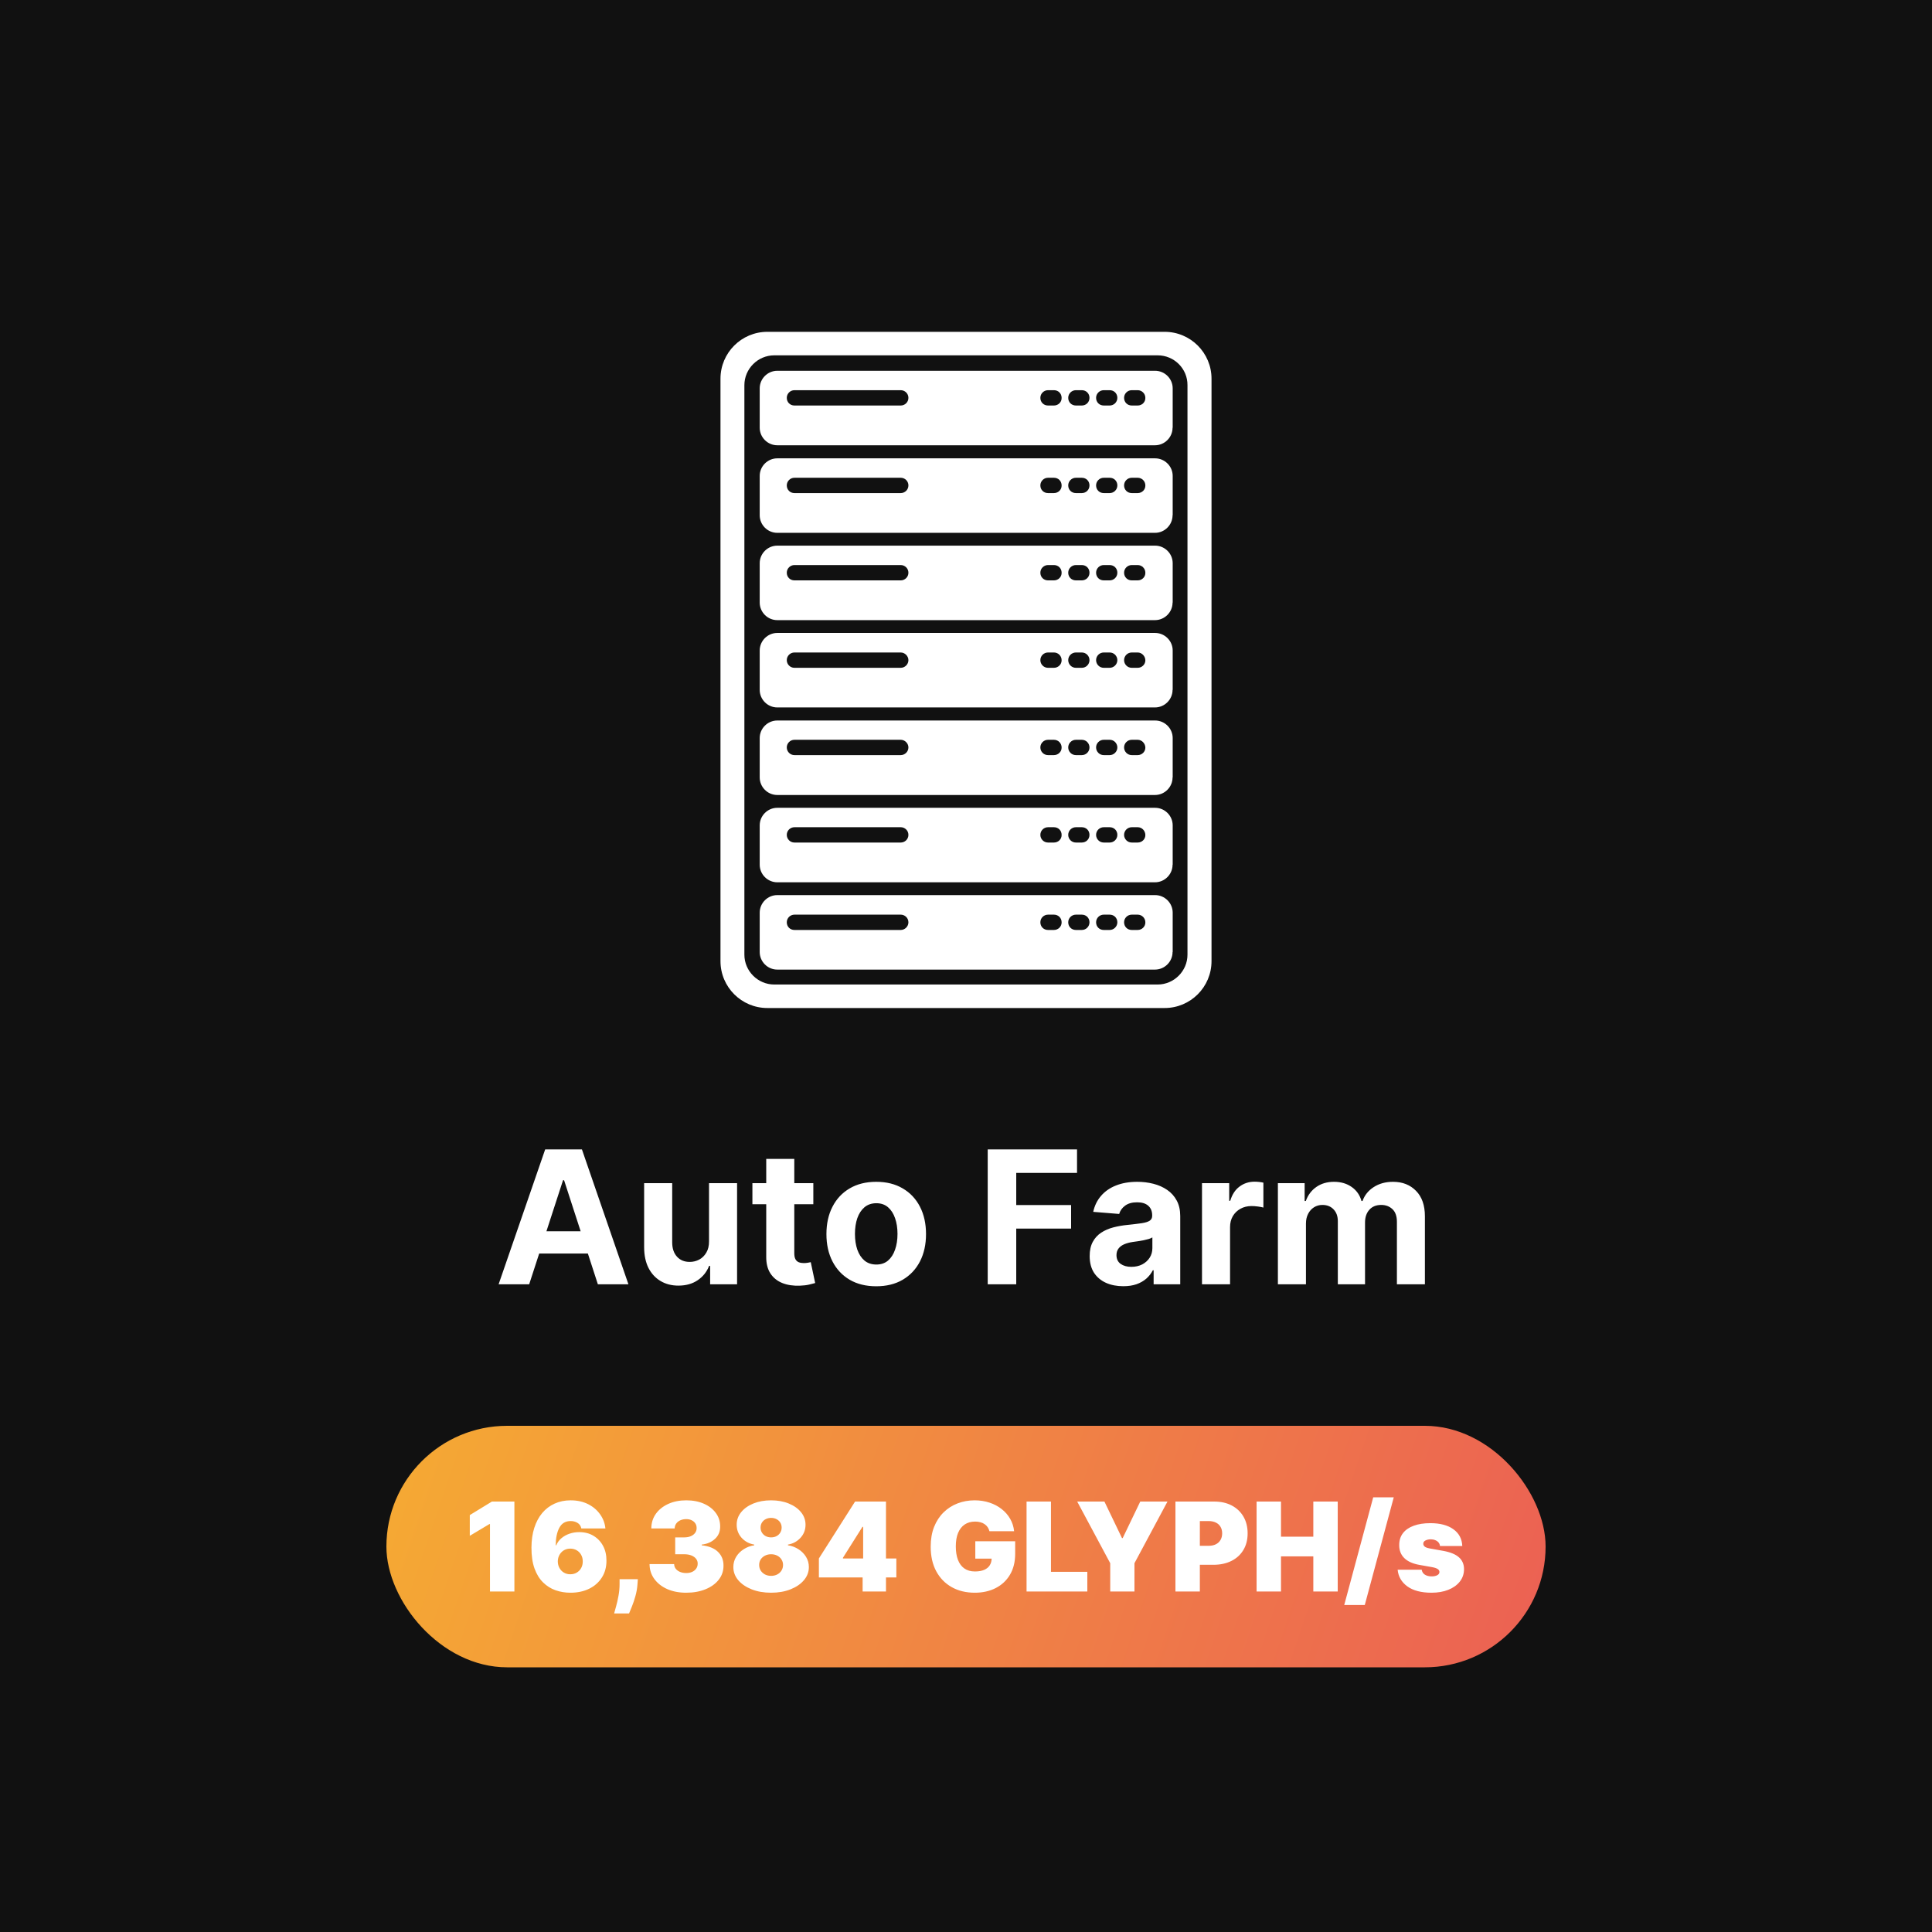 <svg width="4000" height="4000" viewBox="0 0 4000 4000" fill="none" xmlns="http://www.w3.org/2000/svg">
<rect width="4000" height="4000" fill="#111111"/>
<path d="M1095.6 2659H1032.32L1128.73 2379.73H1204.82L1301.1 2659H1237.82L1167.87 2443.55H1165.69L1095.6 2659ZM1091.64 2549.23H1241.1V2595.32H1091.64V2549.23ZM1467.94 2569.82V2449.55H1526.03V2659H1470.26V2620.95H1468.07C1463.35 2633.23 1455.48 2643.09 1444.48 2650.55C1433.57 2658 1420.26 2661.73 1404.53 2661.73C1390.53 2661.73 1378.21 2658.55 1367.57 2652.18C1356.94 2645.82 1348.62 2636.77 1342.62 2625.05C1336.71 2613.32 1333.71 2599.27 1333.62 2582.91V2449.55H1391.71V2572.55C1391.8 2584.91 1395.12 2594.68 1401.66 2601.86C1408.21 2609.05 1416.98 2612.64 1427.98 2612.64C1434.98 2612.64 1441.53 2611.05 1447.62 2607.86C1453.71 2604.59 1458.62 2599.77 1462.35 2593.41C1466.16 2587.05 1468.03 2579.18 1467.94 2569.82ZM1683.9 2449.55V2493.18H1557.77V2449.55H1683.9ZM1586.4 2399.36H1644.49V2594.64C1644.49 2600 1645.31 2604.18 1646.95 2607.18C1648.59 2610.09 1650.86 2612.14 1653.77 2613.32C1656.77 2614.5 1660.22 2615.09 1664.13 2615.09C1666.86 2615.09 1669.59 2614.86 1672.31 2614.41C1675.04 2613.86 1677.13 2613.45 1678.59 2613.18L1687.72 2656.41C1684.81 2657.32 1680.72 2658.36 1675.45 2659.55C1670.18 2660.82 1663.77 2661.59 1656.22 2661.86C1642.22 2662.41 1629.95 2660.55 1619.4 2656.27C1608.95 2652 1600.81 2645.36 1594.99 2636.36C1589.18 2627.36 1586.31 2616 1586.4 2602.27V2399.36ZM1814.13 2663.09C1792.95 2663.09 1774.63 2658.59 1759.18 2649.59C1743.81 2640.5 1731.95 2627.86 1723.59 2611.68C1715.22 2595.41 1711.04 2576.55 1711.04 2555.09C1711.04 2533.45 1715.22 2514.55 1723.59 2498.36C1731.95 2482.09 1743.81 2469.45 1759.18 2460.45C1774.63 2451.36 1792.95 2446.82 1814.13 2446.82C1835.31 2446.82 1853.59 2451.36 1868.95 2460.45C1884.4 2469.45 1896.31 2482.09 1904.68 2498.36C1913.04 2514.55 1917.22 2533.45 1917.22 2555.09C1917.22 2576.55 1913.04 2595.41 1904.68 2611.68C1896.31 2627.86 1884.4 2640.5 1868.95 2649.59C1853.59 2658.59 1835.31 2663.09 1814.13 2663.09ZM1814.4 2618.09C1824.04 2618.09 1832.09 2615.36 1838.54 2609.91C1844.99 2604.36 1849.86 2596.82 1853.13 2587.27C1856.49 2577.73 1858.18 2566.86 1858.18 2554.68C1858.18 2542.5 1856.49 2531.64 1853.13 2522.09C1849.86 2512.55 1844.99 2505 1838.54 2499.45C1832.09 2493.91 1824.04 2491.14 1814.4 2491.14C1804.68 2491.14 1796.49 2493.91 1789.86 2499.45C1783.31 2505 1778.36 2512.55 1774.99 2522.09C1771.72 2531.64 1770.09 2542.5 1770.09 2554.68C1770.09 2566.86 1771.72 2577.73 1774.99 2587.27C1778.36 2596.82 1783.31 2604.36 1789.86 2609.91C1796.49 2615.36 1804.68 2618.09 1814.4 2618.09ZM2044.96 2659V2379.73H2229.87V2428.41H2104.01V2494.95H2217.6V2543.64H2104.01V2659H2044.96ZM2325.6 2662.95C2312.23 2662.95 2300.32 2660.64 2289.87 2656C2279.41 2651.27 2271.14 2644.32 2265.05 2635.14C2259.05 2625.86 2256.05 2614.32 2256.05 2600.5C2256.05 2588.86 2258.19 2579.09 2262.46 2571.18C2266.73 2563.27 2272.55 2556.91 2279.91 2552.09C2287.28 2547.27 2295.64 2543.64 2305.01 2541.18C2314.46 2538.73 2324.37 2537 2334.73 2536C2346.91 2534.73 2356.73 2533.55 2364.19 2532.45C2371.64 2531.27 2377.05 2529.55 2380.41 2527.27C2383.78 2525 2385.46 2521.64 2385.46 2517.18V2516.36C2385.46 2507.73 2382.73 2501.05 2377.28 2496.32C2371.91 2491.59 2364.28 2489.23 2354.37 2489.23C2343.91 2489.23 2335.6 2491.55 2329.41 2496.18C2323.23 2500.73 2319.14 2506.45 2317.14 2513.36L2263.41 2509C2266.14 2496.27 2271.51 2485.27 2279.51 2476C2287.51 2466.64 2297.82 2459.45 2310.46 2454.45C2323.19 2449.36 2337.91 2446.82 2354.64 2446.82C2366.28 2446.82 2377.41 2448.18 2388.05 2450.91C2398.78 2453.64 2408.28 2457.86 2416.55 2463.59C2424.91 2469.32 2431.51 2476.68 2436.32 2485.68C2441.14 2494.59 2443.55 2505.27 2443.55 2517.73V2659H2388.46V2629.95H2386.82C2383.46 2636.5 2378.96 2642.27 2373.32 2647.27C2367.69 2652.18 2360.91 2656.05 2353.01 2658.86C2345.1 2661.59 2335.96 2662.95 2325.6 2662.95ZM2342.23 2622.86C2350.78 2622.86 2358.32 2621.18 2364.87 2617.82C2371.41 2614.36 2376.55 2609.73 2380.28 2603.91C2384.01 2598.09 2385.87 2591.5 2385.87 2584.14V2561.91C2384.05 2563.09 2381.55 2564.18 2378.37 2565.18C2375.28 2566.09 2371.78 2566.95 2367.87 2567.77C2363.96 2568.5 2360.05 2569.18 2356.14 2569.82C2352.23 2570.36 2348.69 2570.86 2345.51 2571.32C2338.69 2572.32 2332.73 2573.91 2327.64 2576.09C2322.55 2578.27 2318.6 2581.23 2315.78 2584.95C2312.96 2588.59 2311.55 2593.14 2311.55 2598.59C2311.55 2606.5 2314.41 2612.55 2320.14 2616.73C2325.96 2620.82 2333.32 2622.86 2342.23 2622.86ZM2488.62 2659V2449.55H2544.94V2486.09H2547.12C2550.94 2473.09 2557.35 2463.27 2566.35 2456.64C2575.35 2449.91 2585.71 2446.55 2597.44 2446.55C2600.35 2446.55 2603.48 2446.73 2606.85 2447.09C2610.21 2447.45 2613.16 2447.95 2615.71 2448.59V2500.14C2612.98 2499.32 2609.21 2498.59 2604.39 2497.95C2599.57 2497.32 2595.16 2497 2591.16 2497C2582.62 2497 2574.98 2498.86 2568.26 2502.59C2561.62 2506.23 2556.35 2511.32 2552.44 2517.86C2548.62 2524.41 2546.71 2531.95 2546.71 2540.5V2659H2488.62ZM2645.74 2659V2449.55H2701.11V2486.5H2703.56C2707.93 2474.23 2715.2 2464.55 2725.38 2457.45C2735.56 2450.36 2747.74 2446.82 2761.93 2446.82C2776.29 2446.82 2788.52 2450.41 2798.61 2457.59C2808.7 2464.68 2815.43 2474.32 2818.79 2486.5H2820.97C2825.24 2474.5 2832.97 2464.91 2844.15 2457.73C2855.43 2450.45 2868.74 2446.82 2884.11 2446.82C2903.65 2446.82 2919.52 2453.05 2931.7 2465.5C2943.97 2477.86 2950.11 2495.41 2950.11 2518.14V2659H2892.15V2529.59C2892.15 2517.95 2889.06 2509.23 2882.88 2503.41C2876.7 2497.59 2868.97 2494.68 2859.7 2494.68C2849.15 2494.68 2840.93 2498.05 2835.02 2504.77C2829.11 2511.41 2826.15 2520.18 2826.15 2531.09V2659H2769.84V2528.36C2769.84 2518.09 2766.88 2509.91 2760.97 2503.82C2755.15 2497.73 2747.47 2494.68 2737.93 2494.68C2731.47 2494.68 2725.65 2496.32 2720.47 2499.59C2715.38 2502.77 2711.34 2507.27 2708.34 2513.09C2705.34 2518.82 2703.84 2525.55 2703.84 2533.27V2659H2645.74Z" fill="white"/>
<rect x="800" y="2952" width="2400" height="500" rx="250" fill="url(#paint0_linear_268_29)"/>
<path d="M1065.01 3108.82V3295H1014.47V3155.36H1013.38L972.648 3179.73V3136.82L1018.47 3108.82H1065.01ZM1181.06 3297.55C1170.21 3297.55 1159.91 3295.85 1150.15 3292.45C1140.45 3289 1131.84 3283.58 1124.33 3276.18C1116.81 3268.79 1110.91 3259.15 1106.6 3247.27C1102.36 3235.39 1100.27 3221 1100.33 3204.09C1100.39 3189 1102.33 3175.42 1106.15 3163.36C1110.03 3151.3 1115.51 3141.03 1122.6 3132.55C1129.75 3124.06 1138.3 3117.58 1148.24 3113.09C1158.18 3108.55 1169.24 3106.27 1181.42 3106.27C1195.12 3106.27 1207.18 3108.91 1217.6 3114.18C1228.03 3119.45 1236.33 3126.52 1242.51 3135.36C1248.75 3144.15 1252.39 3153.85 1253.42 3164.45H1203.6C1202.45 3159.18 1199.78 3155.33 1195.6 3152.91C1191.48 3150.42 1186.75 3149.18 1181.42 3149.18C1170.81 3149.18 1163.03 3153.79 1158.06 3163C1153.15 3172.21 1150.63 3184.33 1150.51 3199.36H1151.6C1153.97 3193.67 1157.54 3188.79 1162.33 3184.73C1167.12 3180.67 1172.69 3177.55 1179.06 3175.36C1185.42 3173.18 1192.15 3172.09 1199.24 3172.09C1210.51 3172.09 1220.36 3174.64 1228.78 3179.73C1237.27 3184.82 1243.88 3191.79 1248.6 3200.64C1253.33 3209.48 1255.66 3219.61 1255.6 3231C1255.66 3244.33 1252.51 3256 1246.15 3266C1239.84 3276 1231.09 3283.76 1219.88 3289.27C1208.66 3294.79 1195.72 3297.55 1181.06 3297.55ZM1180.69 3259.36C1185.72 3259.36 1190.18 3258.21 1194.06 3255.91C1198 3253.61 1201.06 3250.45 1203.24 3246.45C1205.48 3242.45 1206.57 3237.91 1206.51 3232.82C1206.57 3227.67 1205.48 3223.12 1203.24 3219.18C1201.06 3215.18 1198 3212.03 1194.06 3209.73C1190.18 3207.42 1185.72 3206.27 1180.69 3206.27C1177 3206.27 1173.57 3206.94 1170.42 3208.27C1167.33 3209.55 1164.63 3211.39 1162.33 3213.82C1160.03 3216.18 1158.21 3219 1156.88 3222.27C1155.6 3225.48 1154.94 3229 1154.88 3232.82C1154.94 3237.91 1156.09 3242.45 1158.33 3246.45C1160.57 3250.45 1163.63 3253.61 1167.51 3255.91C1171.39 3258.21 1175.78 3259.36 1180.69 3259.36ZM1320.58 3269.55L1319.85 3279.73C1319.25 3288.45 1317.79 3296.82 1315.49 3304.82C1313.25 3312.82 1310.85 3319.91 1308.31 3326.09C1305.82 3332.27 1303.85 3337.06 1302.4 3340.45H1271.49C1272.46 3337.06 1273.82 3332.15 1275.58 3325.73C1277.4 3319.36 1279.03 3312.15 1280.49 3304.09C1282 3296.09 1282.76 3287.97 1282.76 3279.73V3269.55H1320.58ZM1420.47 3297.55C1405.8 3297.55 1392.77 3295.03 1381.38 3290C1370.04 3284.91 1361.13 3277.91 1354.65 3269C1348.16 3260.09 1344.89 3249.85 1344.83 3238.27H1395.74C1395.8 3241.85 1396.89 3245.06 1399.01 3247.91C1401.19 3250.7 1404.16 3252.88 1407.92 3254.45C1411.68 3256.03 1415.98 3256.82 1420.83 3256.82C1425.5 3256.82 1429.62 3256 1433.19 3254.36C1436.77 3252.67 1439.56 3250.33 1441.56 3247.36C1443.56 3244.39 1444.53 3241 1444.47 3237.18C1444.53 3233.42 1443.38 3230.09 1441.01 3227.18C1438.71 3224.27 1435.47 3222 1431.28 3220.36C1427.1 3218.73 1422.28 3217.91 1416.83 3217.91H1397.92V3183H1416.83C1421.86 3183 1426.28 3182.18 1430.1 3180.55C1433.98 3178.91 1436.98 3176.64 1439.1 3173.73C1441.28 3170.82 1442.34 3167.48 1442.28 3163.73C1442.34 3160.09 1441.47 3156.88 1439.65 3154.09C1437.83 3151.3 1435.28 3149.12 1432.01 3147.55C1428.8 3145.97 1425.07 3145.18 1420.83 3145.18C1416.22 3145.18 1412.1 3146 1408.47 3147.64C1404.89 3149.27 1402.07 3151.55 1400.01 3154.45C1397.95 3157.36 1396.89 3160.7 1396.83 3164.45H1348.47C1348.53 3153.06 1351.65 3143 1357.83 3134.27C1364.07 3125.55 1372.62 3118.7 1383.47 3113.73C1394.31 3108.76 1406.77 3106.27 1420.83 3106.27C1434.59 3106.27 1446.74 3108.61 1457.28 3113.27C1467.89 3117.94 1476.16 3124.36 1482.1 3132.55C1488.1 3140.67 1491.07 3149.97 1491.01 3160.45C1491.13 3170.88 1487.56 3179.42 1480.28 3186.09C1473.07 3192.76 1463.92 3196.7 1452.83 3197.91V3199.36C1467.86 3201 1479.16 3205.61 1486.74 3213.18C1494.31 3220.7 1498.04 3230.15 1497.92 3241.55C1497.98 3252.45 1494.71 3262.12 1488.1 3270.55C1481.56 3278.97 1472.44 3285.58 1460.74 3290.36C1449.1 3295.15 1435.68 3297.55 1420.47 3297.55ZM1596.49 3297.55C1581.46 3297.55 1568.03 3295.21 1556.22 3290.55C1544.46 3285.88 1535.19 3279.55 1528.4 3271.55C1521.67 3263.55 1518.31 3254.52 1518.31 3244.45C1518.31 3236.76 1520.22 3229.73 1524.03 3223.36C1527.91 3217 1533.13 3211.73 1539.67 3207.55C1546.22 3203.3 1553.52 3200.58 1561.58 3199.36V3197.91C1550.97 3196.09 1542.25 3191.39 1535.4 3183.82C1528.61 3176.18 1525.22 3167.18 1525.22 3156.82C1525.22 3147.06 1528.31 3138.39 1534.49 3130.82C1540.67 3123.18 1549.13 3117.18 1559.85 3112.82C1570.58 3108.45 1582.79 3106.27 1596.49 3106.27C1610.19 3106.27 1622.4 3108.48 1633.12 3112.91C1643.85 3117.27 1652.31 3123.27 1658.49 3130.91C1664.67 3138.48 1667.76 3147.12 1667.76 3156.82C1667.76 3167.24 1664.31 3176.24 1657.4 3183.82C1650.49 3191.39 1641.82 3196.09 1631.4 3197.91V3199.36C1639.4 3200.58 1646.67 3203.3 1653.22 3207.55C1659.76 3211.73 1664.97 3217 1668.85 3223.36C1672.73 3229.73 1674.67 3236.76 1674.67 3244.45C1674.67 3254.52 1671.28 3263.55 1664.49 3271.55C1657.76 3279.55 1648.49 3285.88 1636.67 3290.55C1624.91 3295.21 1611.52 3297.55 1596.49 3297.55ZM1596.49 3262.64C1601.28 3262.64 1605.52 3261.67 1609.22 3259.73C1612.91 3257.79 1615.82 3255.12 1617.94 3251.73C1620.13 3248.27 1621.22 3244.39 1621.22 3240.09C1621.22 3235.79 1620.13 3231.97 1617.94 3228.64C1615.82 3225.3 1612.91 3222.7 1609.22 3220.82C1605.52 3218.88 1601.28 3217.91 1596.49 3217.91C1591.76 3217.91 1587.52 3218.88 1583.76 3220.82C1580.06 3222.7 1577.13 3225.3 1574.94 3228.64C1572.82 3231.97 1571.76 3235.79 1571.76 3240.09C1571.76 3244.39 1572.82 3248.24 1574.94 3251.64C1577.13 3255.03 1580.06 3257.73 1583.76 3259.73C1587.52 3261.67 1591.76 3262.64 1596.49 3262.64ZM1596.49 3183C1600.73 3183 1604.49 3182.12 1607.76 3180.36C1611.03 3178.61 1613.61 3176.18 1615.49 3173.09C1617.37 3170 1618.31 3166.52 1618.31 3162.64C1618.31 3158.76 1617.37 3155.33 1615.49 3152.36C1613.61 3149.33 1611.03 3146.97 1607.76 3145.27C1604.49 3143.52 1600.73 3142.64 1596.49 3142.64C1592.31 3142.64 1588.55 3143.52 1585.22 3145.27C1581.94 3146.97 1579.37 3149.33 1577.49 3152.36C1575.61 3155.33 1574.67 3158.76 1574.67 3162.64C1574.67 3166.52 1575.61 3170 1577.49 3173.09C1579.37 3176.12 1581.94 3178.55 1585.22 3180.36C1588.55 3182.12 1592.31 3183 1596.49 3183ZM1695.42 3265.91V3226.64L1770.33 3108.82H1805.97V3161.18H1785.6L1745.24 3225.18V3226.64H1855.78V3265.91H1695.42ZM1785.97 3295V3253.91L1787.06 3236.82V3108.82H1834.33V3295H1785.97ZM2048.53 3170.27C2047.75 3167.06 2046.5 3164.24 2044.81 3161.82C2043.11 3159.33 2040.99 3157.24 2038.44 3155.55C2035.96 3153.79 2033.05 3152.48 2029.72 3151.64C2026.44 3150.73 2022.84 3150.27 2018.9 3150.27C2010.41 3150.27 2003.17 3152.3 1997.17 3156.36C1991.23 3160.42 1986.69 3166.27 1983.53 3173.91C1980.44 3181.55 1978.9 3190.76 1978.9 3201.55C1978.9 3212.45 1980.38 3221.79 1983.35 3229.55C1986.32 3237.3 1990.75 3243.24 1996.62 3247.36C2002.5 3251.48 2009.81 3253.55 2018.53 3253.55C2026.23 3253.55 2032.63 3252.42 2037.72 3250.18C2042.87 3247.94 2046.72 3244.76 2049.26 3240.64C2051.81 3236.52 2053.08 3231.67 2053.08 3226.09L2061.81 3227H2019.26V3191H2101.81V3216.82C2101.81 3233.79 2098.2 3248.3 2090.99 3260.36C2083.84 3272.36 2073.96 3281.58 2061.35 3288C2048.81 3294.36 2034.41 3297.55 2018.17 3297.55C2000.05 3297.55 1984.14 3293.7 1970.44 3286C1956.75 3278.3 1946.05 3267.33 1938.35 3253.09C1930.72 3238.85 1926.9 3221.91 1926.9 3202.27C1926.9 3186.88 1929.23 3173.24 1933.9 3161.36C1938.63 3149.48 1945.17 3139.45 1953.53 3131.27C1961.9 3123.03 1971.56 3116.82 1982.53 3112.64C1993.5 3108.39 2005.26 3106.27 2017.81 3106.27C2028.84 3106.27 2039.08 3107.85 2048.53 3111C2058.05 3114.09 2066.44 3118.52 2073.72 3124.27C2081.05 3129.97 2086.96 3136.73 2091.44 3144.55C2095.93 3152.36 2098.66 3160.94 2099.62 3170.27H2048.53ZM2125.38 3295V3108.82H2175.92V3254.27H2251.19V3295H2125.38ZM2230.24 3108.82H2286.6L2322.97 3184.45H2324.42L2360.78 3108.82H2417.15L2348.78 3236.45V3295H2298.6V3236.45L2230.24 3108.82ZM2433.62 3295V3108.82H2513.99C2527.81 3108.82 2539.9 3111.55 2550.26 3117C2560.63 3122.45 2568.69 3130.12 2574.44 3140C2580.2 3149.88 2583.08 3161.42 2583.08 3174.64C2583.08 3187.97 2580.11 3199.52 2574.17 3209.27C2568.29 3219.03 2560.02 3226.55 2549.35 3231.82C2538.75 3237.09 2526.35 3239.73 2512.17 3239.73H2464.17V3200.45H2501.99C2507.93 3200.45 2512.99 3199.42 2517.17 3197.36C2521.41 3195.24 2524.66 3192.24 2526.9 3188.36C2529.2 3184.48 2530.35 3179.91 2530.35 3174.64C2530.35 3169.3 2529.2 3164.76 2526.9 3161C2524.66 3157.18 2521.41 3154.27 2517.17 3152.27C2512.99 3150.21 2507.93 3149.18 2501.99 3149.18H2484.17V3295H2433.62ZM2601.62 3295V3108.82H2652.17V3181.55H2719.08V3108.82H2769.62V3295H2719.08V3222.27H2652.17V3295H2601.62ZM2885.62 3100.09L2825.62 3323H2783.08L2843.08 3100.09H2885.62ZM3027.49 3200.82H2981.31C2981.06 3197.97 2980.06 3195.52 2978.31 3193.45C2976.55 3191.39 2974.28 3189.82 2971.49 3188.73C2968.76 3187.58 2965.73 3187 2962.4 3187C2958.09 3187 2954.4 3187.79 2951.31 3189.36C2948.22 3190.94 2946.7 3193.18 2946.76 3196.09C2946.7 3198.15 2947.58 3200.06 2949.4 3201.82C2951.28 3203.58 2954.88 3204.94 2960.22 3205.91L2988.58 3211C3002.88 3213.61 3013.52 3218 3020.49 3224.18C3027.52 3230.3 3031.06 3238.52 3031.12 3248.82C3031.06 3258.76 3028.09 3267.39 3022.22 3274.73C3016.4 3282 3008.43 3287.64 2998.31 3291.64C2988.25 3295.58 2976.76 3297.55 2963.85 3297.55C2942.52 3297.55 2925.82 3293.18 2913.76 3284.45C2901.76 3275.73 2895.06 3264.21 2893.67 3249.91H2943.49C2944.16 3254.33 2946.34 3257.76 2950.03 3260.18C2953.79 3262.55 2958.52 3263.73 2964.22 3263.73C2968.82 3263.73 2972.61 3262.94 2975.58 3261.36C2978.61 3259.79 2980.16 3257.55 2980.22 3254.64C2980.16 3251.97 2978.82 3249.85 2976.22 3248.27C2973.67 3246.7 2969.67 3245.42 2964.22 3244.45L2939.49 3240.09C2925.25 3237.61 2914.58 3232.88 2907.49 3225.91C2900.4 3218.94 2896.88 3209.97 2896.94 3199C2896.88 3189.3 2899.43 3181.09 2904.58 3174.36C2909.79 3167.58 2917.22 3162.42 2926.85 3158.91C2936.55 3155.33 2948.03 3153.55 2961.31 3153.55C2981.49 3153.55 2997.4 3157.73 3009.03 3166.09C3020.73 3174.45 3026.88 3186.03 3027.49 3200.82Z" fill="white"/>
<path d="M2391.56 1853.21H1609.26C1589.3 1853.21 1572.89 1869.62 1572.89 1889.58V1971.06C1572.89 1991.02 1589.3 2007.43 1609.26 2007.43H2391.29C2411.25 2007.43 2427.66 1991.02 2427.66 1971.06H2427.93V1889.58C2427.93 1869.62 2411.52 1853.21 2391.56 1853.21ZM1864.92 1925.4H1644.8C1635.78 1925.4 1628.95 1918.56 1628.95 1909.54C1628.95 1900.52 1636.33 1893.68 1644.8 1893.68H1864.92C1873.4 1893.68 1880.78 1900.52 1880.78 1909.54C1880.78 1918.29 1873.4 1925.4 1864.92 1925.4ZM2182.11 1925.4H2169.8C2160.78 1925.4 2153.95 1918.56 2153.95 1909.54C2153.95 1900.52 2161.33 1893.68 2169.8 1893.68H2182.11C2191.13 1893.68 2197.97 1900.52 2197.97 1909.54C2198.24 1918.29 2190.86 1925.4 2182.11 1925.4ZM2239.8 1925.4H2227.5C2218.48 1925.4 2211.64 1918.56 2211.64 1909.54C2211.64 1900.52 2219.02 1893.68 2227.5 1893.68H2239.8C2248.83 1893.68 2255.66 1900.52 2255.66 1909.54C2255.66 1918.29 2248.55 1925.4 2239.8 1925.4ZM2297.5 1925.4H2285.2C2276.17 1925.4 2269.34 1918.56 2269.34 1909.54C2269.34 1900.52 2276.72 1893.68 2285.2 1893.68H2297.5C2306.52 1893.68 2313.36 1900.52 2313.36 1909.54C2313.36 1918.29 2305.98 1925.4 2297.5 1925.4ZM2355.47 1925.4H2343.16C2334.14 1925.4 2327.3 1918.56 2327.3 1909.54C2327.3 1900.52 2334.69 1893.68 2343.16 1893.68H2355.47C2363.95 1893.68 2371.33 1900.52 2371.33 1909.54C2371.6 1918.29 2364.22 1925.4 2355.47 1925.4Z" fill="white"/>
<path d="M2391.56 1491.73H1609.26C1589.3 1491.73 1572.89 1508.13 1572.89 1528.09V1609.58C1572.89 1629.54 1589.3 1645.95 1609.26 1645.95H2391.29C2411.25 1645.95 2427.66 1629.54 2427.66 1609.58H2427.93V1528.09C2427.93 1508.13 2411.52 1491.73 2391.56 1491.73ZM1864.92 1563.37H1644.8C1635.78 1563.37 1628.95 1555.98 1628.95 1547.51C1628.95 1538.48 1636.33 1531.65 1644.8 1531.65H1864.92C1873.4 1531.65 1880.78 1539.03 1880.78 1547.51C1880.78 1556.26 1873.4 1563.37 1864.92 1563.37ZM2182.11 1563.37H2169.8C2160.78 1563.37 2153.95 1555.98 2153.95 1547.51C2153.95 1538.48 2161.33 1531.65 2169.8 1531.65H2182.11C2191.13 1531.65 2197.97 1539.03 2197.97 1547.51C2198.24 1556.26 2190.86 1563.37 2182.11 1563.37ZM2239.8 1563.37H2227.5C2218.48 1563.37 2211.64 1555.98 2211.64 1547.51C2211.64 1538.48 2219.02 1531.65 2227.5 1531.65H2239.8C2248.83 1531.65 2255.66 1539.03 2255.66 1547.51C2255.66 1556.26 2248.55 1563.37 2239.8 1563.37ZM2297.5 1563.37H2285.2C2276.17 1563.37 2269.34 1555.98 2269.34 1547.51C2269.34 1538.48 2276.72 1531.65 2285.2 1531.65H2297.5C2306.52 1531.65 2313.36 1539.03 2313.36 1547.51C2313.36 1556.26 2305.98 1563.37 2297.5 1563.37ZM2355.47 1563.37H2343.16C2334.14 1563.37 2327.3 1555.98 2327.3 1547.51C2327.3 1538.48 2334.69 1531.65 2343.16 1531.65H2355.47C2363.95 1531.65 2371.05 1539.03 2371.33 1547.51C2371.6 1556.26 2364.22 1563.37 2355.47 1563.37Z" fill="white"/>
<path d="M2391.56 1310.44H1609.26C1589.3 1310.44 1572.89 1326.84 1572.89 1346.8V1428.29C1572.89 1448.25 1589.3 1464.66 1609.26 1464.66H2391.29C2411.25 1464.66 2427.66 1448.25 2427.66 1428.29H2427.93V1346.8C2427.93 1326.84 2411.52 1310.44 2391.56 1310.44ZM1864.92 1382.62H1644.8C1635.78 1382.62 1628.95 1375.24 1628.95 1366.77C1628.95 1357.74 1636.33 1350.91 1644.8 1350.91H1864.92C1873.4 1350.91 1880.78 1358.29 1880.78 1366.77C1880.78 1375.52 1873.4 1382.62 1864.92 1382.62ZM2182.11 1382.62H2169.8C2160.78 1382.62 2153.95 1375.24 2153.95 1366.77C2153.95 1357.74 2161.33 1350.91 2169.8 1350.91H2182.11C2191.13 1350.91 2197.97 1358.29 2197.97 1366.77C2198.24 1375.52 2190.86 1382.62 2182.11 1382.62ZM2239.8 1382.62H2227.5C2218.48 1382.62 2211.64 1375.24 2211.64 1366.77C2211.64 1357.74 2219.02 1350.91 2227.5 1350.91H2239.8C2248.83 1350.91 2255.66 1358.29 2255.66 1366.77C2255.66 1375.52 2248.55 1382.62 2239.8 1382.62ZM2297.5 1382.62H2285.2C2276.17 1382.62 2269.34 1375.24 2269.34 1366.77C2269.34 1357.74 2276.72 1350.91 2285.2 1350.91H2297.5C2306.52 1350.91 2313.36 1358.29 2313.36 1366.77C2313.36 1375.52 2305.98 1382.62 2297.5 1382.62ZM2355.47 1382.62H2343.16C2334.14 1382.62 2327.3 1375.24 2327.3 1366.77C2327.3 1357.74 2334.69 1350.91 2343.16 1350.91H2355.47C2363.95 1350.91 2371.05 1358.29 2371.33 1366.77C2371.6 1375.52 2364.22 1382.62 2355.47 1382.62Z" fill="white"/>
<path d="M2391.56 948.953H1609.26C1589.3 948.953 1572.89 965.359 1572.89 985.32V1066.8C1572.89 1086.77 1589.3 1103.17 1609.26 1103.17H2391.29C2411.25 1103.17 2427.66 1086.77 2427.66 1066.8H2427.93V985.32C2427.93 965.359 2411.52 948.953 2391.56 948.953ZM1864.92 1020.87H1644.8C1635.78 1020.87 1628.95 1014.03 1628.95 1005.01C1628.95 995.984 1636.33 989.148 1644.8 989.148H1864.92C1873.4 989.148 1880.78 995.984 1880.78 1005.01C1880.78 1014.03 1873.4 1020.87 1864.92 1020.87ZM2182.11 1020.87H2169.8C2160.78 1020.87 2153.95 1014.03 2153.95 1005.01C2153.95 995.984 2161.33 989.148 2169.8 989.148H2182.11C2191.13 989.148 2197.97 995.984 2197.97 1005.01C2198.24 1014.03 2190.86 1020.87 2182.11 1020.87ZM2239.8 1020.87H2227.5C2218.48 1020.87 2211.64 1014.03 2211.64 1005.01C2211.64 995.984 2219.02 989.148 2227.5 989.148H2239.8C2248.83 989.148 2255.66 995.984 2255.66 1005.01C2255.66 1014.03 2248.55 1020.87 2239.8 1020.87ZM2297.5 1020.87H2285.2C2276.17 1020.87 2269.34 1014.03 2269.34 1005.01C2269.34 995.984 2276.72 989.148 2285.2 989.148H2297.5C2306.52 989.148 2313.36 995.984 2313.36 1005.01C2313.36 1014.03 2305.98 1020.87 2297.5 1020.87ZM2355.47 1020.87H2343.16C2334.14 1020.87 2327.3 1014.03 2327.3 1005.01C2327.3 995.984 2334.69 989.148 2343.16 989.148H2355.47C2363.95 989.148 2371.33 995.984 2371.33 1005.01C2371.6 1014.03 2364.22 1020.87 2355.47 1020.87Z" fill="white"/>
<path d="M2391.56 1129.7H1609.26C1589.3 1129.7 1572.89 1146.1 1572.89 1166.06V1247.55C1572.89 1267.51 1589.3 1283.91 1609.26 1283.91H2391.29C2411.25 1283.91 2427.66 1267.51 2427.66 1247.55H2427.93V1166.06C2427.93 1146.1 2411.52 1129.7 2391.56 1129.7ZM1864.92 1201.61H1644.8C1635.78 1201.61 1628.95 1194.77 1628.95 1185.75C1628.95 1176.73 1636.33 1169.89 1644.8 1169.89H1864.92C1873.4 1169.89 1880.78 1176.73 1880.78 1185.75C1880.78 1194.77 1873.4 1201.61 1864.92 1201.61ZM2182.11 1201.61H2169.8C2160.78 1201.61 2153.95 1194.77 2153.95 1185.75C2153.95 1176.73 2161.33 1169.89 2169.8 1169.89H2182.11C2191.13 1169.89 2197.97 1176.73 2197.97 1185.75C2198.24 1194.77 2190.86 1201.61 2182.11 1201.61ZM2239.8 1201.61H2227.5C2218.48 1201.61 2211.64 1194.77 2211.64 1185.75C2211.64 1176.73 2219.02 1169.89 2227.5 1169.89H2239.8C2248.83 1169.89 2255.66 1176.73 2255.66 1185.75C2255.66 1194.77 2248.55 1201.61 2239.8 1201.61ZM2297.5 1201.61H2285.2C2276.17 1201.61 2269.34 1194.77 2269.34 1185.75C2269.34 1176.73 2276.72 1169.89 2285.2 1169.89H2297.5C2306.52 1169.89 2313.36 1176.73 2313.36 1185.75C2313.36 1194.77 2305.98 1201.61 2297.5 1201.61ZM2355.47 1201.61H2343.16C2334.14 1201.61 2327.3 1194.77 2327.3 1185.75C2327.3 1176.73 2334.69 1169.89 2343.16 1169.89H2355.47C2363.95 1169.89 2371.33 1176.73 2371.33 1185.75C2371.6 1194.77 2364.22 1201.61 2355.47 1201.61Z" fill="white"/>
<path d="M2391.56 1672.47H1609.26C1589.3 1672.47 1572.89 1688.88 1572.89 1708.84V1790.32C1572.89 1810.28 1589.3 1826.69 1609.26 1826.69H2391.29C2411.25 1826.69 2427.66 1810.28 2427.66 1790.32H2427.93V1708.84C2427.93 1688.88 2411.52 1672.47 2391.56 1672.47ZM1864.92 1744.38H1644.8C1635.78 1744.38 1628.95 1737 1628.95 1728.52C1628.95 1719.5 1636.33 1712.66 1644.8 1712.66H1864.92C1873.4 1712.66 1880.78 1719.5 1880.78 1728.52C1880.78 1737.55 1873.4 1744.38 1864.92 1744.38ZM2182.11 1744.38H2169.8C2160.78 1744.38 2153.95 1737 2153.95 1728.52C2153.95 1719.5 2161.33 1712.66 2169.8 1712.66H2182.11C2191.13 1712.66 2197.97 1719.5 2197.97 1728.52C2198.24 1737.55 2190.86 1744.38 2182.11 1744.38ZM2239.8 1744.38H2227.5C2218.48 1744.38 2211.64 1737 2211.64 1728.52C2211.64 1719.5 2219.02 1712.66 2227.5 1712.66H2239.8C2248.83 1712.66 2255.66 1719.5 2255.66 1728.52C2255.66 1737.55 2248.55 1744.38 2239.8 1744.38ZM2297.5 1744.38H2285.2C2276.17 1744.38 2269.34 1737 2269.34 1728.52C2269.34 1719.5 2276.72 1712.66 2285.2 1712.66H2297.5C2306.52 1712.66 2313.36 1719.5 2313.36 1728.52C2313.36 1737.55 2305.98 1744.38 2297.5 1744.38ZM2355.47 1744.38H2343.16C2334.14 1744.38 2327.3 1737 2327.3 1728.52C2327.3 1719.5 2334.69 1712.66 2343.16 1712.66H2355.47C2363.95 1712.66 2371.05 1719.5 2371.33 1728.52C2371.6 1737.55 2364.22 1744.38 2355.47 1744.38Z" fill="white"/>
<path d="M2411.25 687H1588.75C1535.16 687 1491.68 730.477 1491.68 784.07V1989.93C1491.68 2043.52 1535.16 2087 1588.75 2087H2411.25C2464.84 2087 2508.32 2043.52 2508.32 1989.93V784.07C2508.32 730.477 2464.84 687 2411.25 687ZM2458.55 1976.53C2458.55 2010.44 2430.66 2038.33 2396.76 2038.33H1602.97C1569.06 2038.33 1541.17 2010.44 1541.17 1976.53V797.469C1541.17 763.563 1569.06 735.672 1602.97 735.672H2396.76C2431.21 735.672 2458.83 763.563 2458.55 797.469V1976.53Z" fill="white"/>
<path d="M2391.56 767.664H1609.26C1589.3 767.664 1572.89 784.07 1572.89 804.031V885.516C1572.89 905.477 1589.3 921.883 1609.26 921.883H2391.29C2411.25 921.883 2427.66 905.477 2427.66 885.516H2427.93V804.031C2427.93 784.07 2411.52 767.664 2391.56 767.664ZM1864.92 839.578H1644.8C1635.78 839.578 1628.95 832.742 1628.95 823.719C1628.95 814.695 1636.33 807.859 1644.8 807.859H1864.92C1873.4 807.859 1880.78 814.695 1880.78 823.719C1880.78 832.742 1873.4 839.578 1864.92 839.578ZM2182.11 839.578H2169.8C2160.78 839.578 2153.95 832.742 2153.95 823.719C2153.95 814.695 2161.33 807.859 2169.8 807.859H2182.11C2191.13 807.859 2197.97 814.695 2197.97 823.719C2198.24 832.742 2190.86 839.578 2182.11 839.578ZM2239.8 839.578H2227.5C2218.48 839.578 2211.64 832.742 2211.64 823.719C2211.64 814.695 2219.02 807.859 2227.5 807.859H2239.8C2248.83 807.859 2255.66 814.695 2255.66 823.719C2255.66 832.742 2248.55 839.578 2239.8 839.578ZM2297.5 839.578H2285.2C2276.17 839.578 2269.34 832.742 2269.34 823.719C2269.34 814.695 2276.72 807.859 2285.2 807.859H2297.5C2306.52 807.859 2313.36 814.695 2313.36 823.719C2313.36 832.742 2305.98 839.578 2297.5 839.578ZM2355.47 839.578H2343.16C2334.14 839.578 2327.3 832.742 2327.3 823.719C2327.3 814.695 2334.69 807.859 2343.16 807.859H2355.47C2363.95 807.859 2371.33 814.695 2371.33 823.719C2371.6 832.742 2364.22 839.578 2355.47 839.578Z" fill="white"/>
<defs>
<linearGradient id="paint0_linear_268_29" x1="312.174" y1="2785.5" x2="3481.18" y2="3858.97" gradientUnits="userSpaceOnUse">
<stop stop-color="#F7BA2C"/>
<stop offset="1" stop-color="#EA5459"/>
</linearGradient>
</defs>
</svg>
